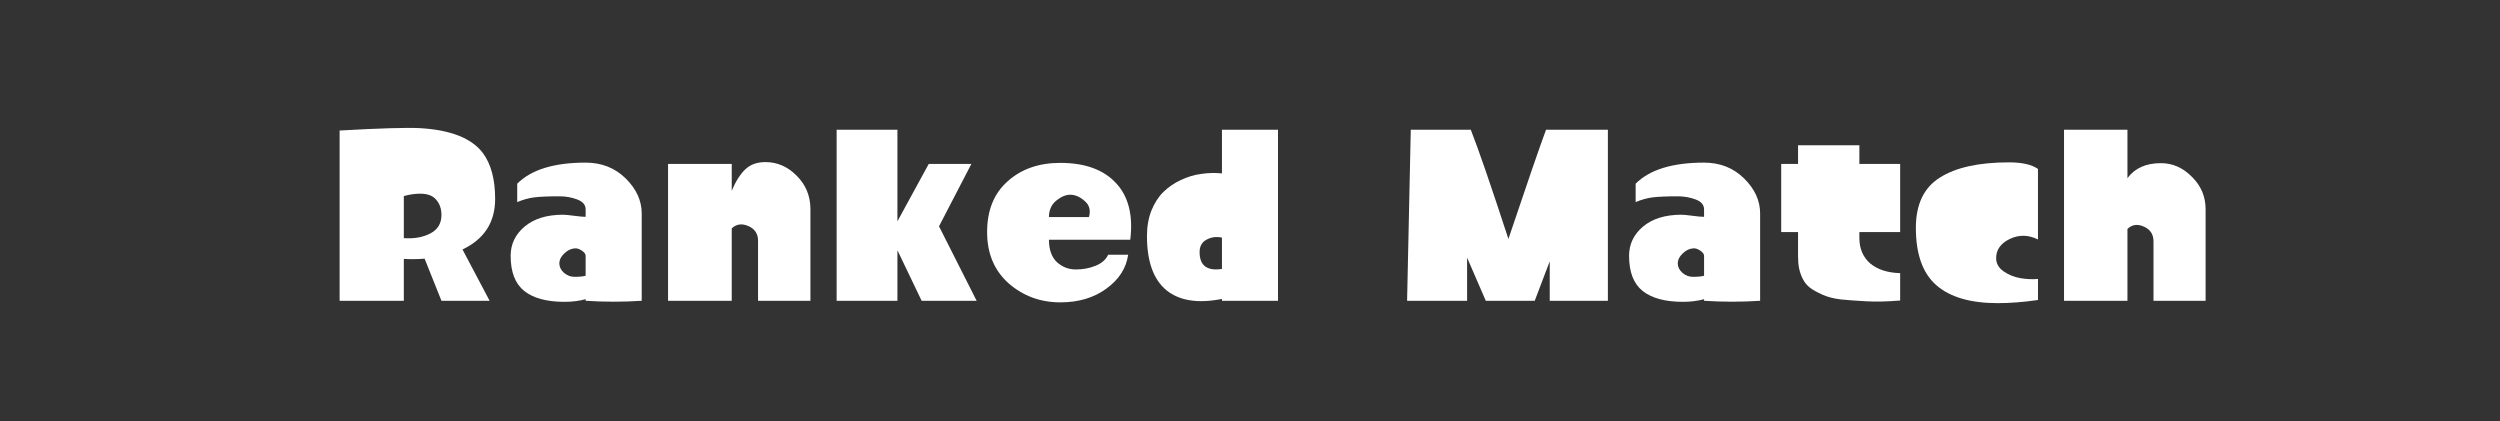 <?xml version="1.0" encoding="UTF-8" standalone="no"?>
<!-- Generator: Adobe Illustrator 19.0.0, SVG Export Plug-In . SVG Version: 6.00 Build 0)  -->

<svg
   xmlns:dc="http://purl.org/dc/elements/1.1/"
   xmlns:cc="http://creativecommons.org/ns#"
   xmlns:rdf="http://www.w3.org/1999/02/22-rdf-syntax-ns#"
   xmlns:svg="http://www.w3.org/2000/svg"
   xmlns="http://www.w3.org/2000/svg"
   xmlns:sodipodi="http://sodipodi.sourceforge.net/DTD/sodipodi-0.dtd"
   xmlns:inkscape="http://www.inkscape.org/namespaces/inkscape"
   version="1.1"
   id="レイヤー_1"
   x="0px"
   y="0px"
   viewBox="0 0 190 32"
   style="enable-background:new 0 0 190 32;"
   xml:space="preserve"
   inkscape:version="0.91 r13725"
   sodipodi:docname="rankedmatch.svg"><rect x="0" y="0" width="190" height="32" fill="#333333" stroke="none"/><defs
     id="defs24" /><sodipodi:namedview
     pagecolor="#ffffff"
     bordercolor="#666666"
     borderopacity="1"
     objecttolerance="10"
     gridtolerance="10"
     guidetolerance="10"
     inkscape:pageopacity="0"
     inkscape:pageshadow="2"
     inkscape:window-width="1920"
     inkscape:window-height="1017"
     id="namedview22"
     showgrid="false"
     inkscape:zoom="1.5315789"
     inkscape:cx="95"
     inkscape:cy="16"
     inkscape:window-x="-8"
     inkscape:window-y="-8"
     inkscape:window-maximized="1"
     inkscape:current-layer="レイヤー_1" /><style
     type="text/css"
     id="style3">
	.st0{fill:#FFFFFF;}
</style><g
     style="font-style:normal;font-variant:normal;font-weight:bold;font-stretch:normal;font-size:20px;line-height:125%;font-family:'Project Paintball';-inkscape-font-specification:'Project Paintball Bold';letter-spacing:0px;word-spacing:0px;fill:#ffffff;fill-opacity:1;stroke:none;stroke-width:1px;stroke-linecap:butt;stroke-linejoin:miter;stroke-opacity:1"
     id="text3383"><path
       d="m 25.811,22.859 0,-12.94 q 4.64,-0.26 6.1,-0.18 3.5,0.2 4.78,1.88 0.94,1.26 0.94,3.5 0,2.66 -2.48,3.84 l 2.06,3.9 -3.66,0 -1.28,-3.2 q -0.72,0.06 -1.58,0.02 l 0,3.18 -4.88,0 z m 4.88,-4.76 q 1.18,0.08 2.02,-0.36 0.84,-0.44 0.84,-1.4 0,-0.7 -0.4,-1.16 -0.38,-0.46 -1.22,-0.46 -0.58,0 -1.24,0.18 l 0,3.2 z"
       style=""
       id="path3388" /><path
       d="m 44.509,20.959 0,-1.52 q 0,-0.2 -0.3,-0.4 -0.3,-0.2 -0.56,-0.16 -0.42,0.04 -0.78,0.4 -0.36,0.34 -0.36,0.74 0,0.4 0.36,0.72 0.36,0.3 0.78,0.3 0.56,0 0.86,-0.08 z m 0,1.78 q -0.74,0.2 -1.6,0.2 -2.02,0 -3.06,-0.82 -1.04,-0.82 -1.04,-2.68 0,-1.32 1.06,-2.22 1.08,-0.9 2.92,-0.9 0.24,0 0.84,0.08 0.6,0.08 0.88,0.08 l 0,-0.56 q 0,-0.52 -0.64,-0.76 -0.64,-0.24 -1.36,-0.24 -1.24,0 -1.9,0.08 -0.64,0.08 -1.3,0.36 l 0,-1.4 q 1.6,-1.6 5.2,-1.6 1.82,0 3.04,1.2 1.22,1.2 1.22,2.66 l 0,6.64 q -2.12,0.14 -4.26,0 l 0,-0.12 z"
       style=""
       id="path3390" /><path
       d="m 61.592,22.859 -3.98,0 0,-4.56 q 0,-0.8 -0.74,-1.12 -0.74,-0.32 -1.26,0.18 l 0,5.5 -4.84,0 0,-10.4 4.84,0 0,2.04 q 0.44,-1.06 1.02,-1.62 0.58,-0.56 1.54,-0.56 1.36,0 2.38,1.04 1.02,1.02 1.04,2.48 l 0,7.02 z"
       style=""
       id="path3392" /><path
       d="m 70.584,12.459 3.24,0 -2.46,4.74 2.86,5.66 -4.18,0 -1.84,-3.84 0,3.84 -4.62,0 0,-13 4.62,0 0,6.96 2.38,-4.36 z"
       style=""
       id="path3394" /><path
       d="m 80.58,12.379 q 2.82,0 4.24,1.54 1.42,1.52 1.08,4.3 l -6.18,0 q 0,1.12 0.6,1.7 0.62,0.56 1.44,0.56 0.82,0 1.5,-0.28 0.7,-0.28 0.96,-0.84 l 1.52,0 q -0.22,1.54 -1.66,2.58 -1.42,1.04 -3.5,1.04 -2.26,0 -3.92,-1.44 -1.64,-1.46 -1.64,-3.9 0,-2.48 1.56,-3.86 1.56,-1.4 4,-1.4 z m 0.76,2.42 q -0.52,0 -1.08,0.46 -0.54,0.46 -0.54,1.24 l 3.04,0 q 0.22,-0.76 -0.32,-1.22 -0.54,-0.48 -1.1,-0.48 z"
       style=""
       id="path3396" /><path
       d="m 97.129,9.859 0,13 -4.26,0 0,-0.14 q -2.74,0.54 -4.22,-0.66 -1.48,-1.22 -1.48,-4.12 0,-1.08 0.34,-1.94 0.36,-0.88 0.92,-1.42 0.58,-0.56 1.32,-0.9 0.76,-0.36 1.54,-0.46 0.8,-0.12 1.58,-0.04 l 0,-3.32 4.26,0 z m -4.26,8.2 q -0.64,-0.14 -1.18,0.16 -0.52,0.28 -0.52,0.94 0,1.54 1.7,1.28 l 0,-2.38 z"
       style=""
       id="path3398" /><path
       d="m 106.939,22.859 0.28,-13 4.56,0 q 0.84,2.12 2.86,8.3 2.18,-6.48 2.86,-8.3 l 4.7,0 0,13 -4.42,0 0,-3 -1.14,3 -3.72,0 -1.42,-3.28 0,3.28 -4.56,0 z"
       style=""
       id="path3400" /><path
       d="m 129.509,20.959 0,-1.52 q 0,-0.2 -0.3,-0.4 -0.3,-0.2 -0.56,-0.16 -0.42,0.04 -0.78,0.4 -0.36,0.34 -0.36,0.74 0,0.4 0.36,0.72 0.36,0.3 0.78,0.3 0.56,0 0.86,-0.08 z m 0,1.78 q -0.74,0.2 -1.6,0.2 -2.02,0 -3.06,-0.82 -1.04,-0.82 -1.04,-2.68 0,-1.32 1.06,-2.22 1.08,-0.9 2.92,-0.9 0.24,0 0.84,0.08 0.6,0.08 0.88,0.08 l 0,-0.56 q 0,-0.52 -0.64,-0.76 -0.64,-0.24 -1.36,-0.24 -1.24,0 -1.9,0.08 -0.64,0.08 -1.3,0.36 l 0,-1.4 q 1.6,-1.6 5.2,-1.6 1.82,0 3.04,1.2 1.22,1.2 1.22,2.66 l 0,6.64 q -2.12,0.14 -4.26,0 l 0,-0.12 z"
       style=""
       id="path3402" /><path
       d="m 136.652,11.039 4.66,0 0,1.42 3.1,0 0,5.18 -3.1,0 0,0.44 q 0,1.22 0.82,1.94 0.84,0.7 2.28,0.74 l 0,2.08 q -1.44,0.12 -2.56,0.06 -1.12,-0.06 -1.94,-0.14 -0.82,-0.1 -1.4,-0.36 -0.58,-0.26 -0.94,-0.52 -0.36,-0.28 -0.56,-0.68 -0.2,-0.4 -0.28,-0.8 -0.08,-0.4 -0.08,-0.9 l 0,-1.86 -1.28,0 0,-5.18 1.28,0 0,-1.42 z"
       style=""
       id="path3404" /><path
       d="m 151.826,23.039 q -3.1,0 -4.66,-1.36 -1.56,-1.36 -1.56,-4.36 0,-2.68 1.82,-3.82 1.82,-1.16 5.26,-1.16 1.48,0 2.2,0.5 l 0,5.36 q -1.1,-0.54 -2.14,-0.04 -1.04,0.5 -1.04,1.46 0,0.6 0.56,1 0.58,0.4 1.28,0.52 0.7,0.12 1.34,0.06 l 0,1.6 q -1.64,0.24 -3.06,0.24 z"
       style=""
       id="path3406" /><path
       d="m 167.626,22.859 -3.96,0 0,-4.52 q 0,-0.8 -0.74,-1.12 -0.72,-0.32 -1.24,0.18 l 0,5.46 -4.82,0 0,-13 4.82,0 0,3.68 q 0.84,-1.14 2.54,-1.14 1.34,0 2.36,1.04 1.04,1.02 1.04,2.46 l 0,6.96 z"
       style=""
       id="path3408" /></g></svg>
